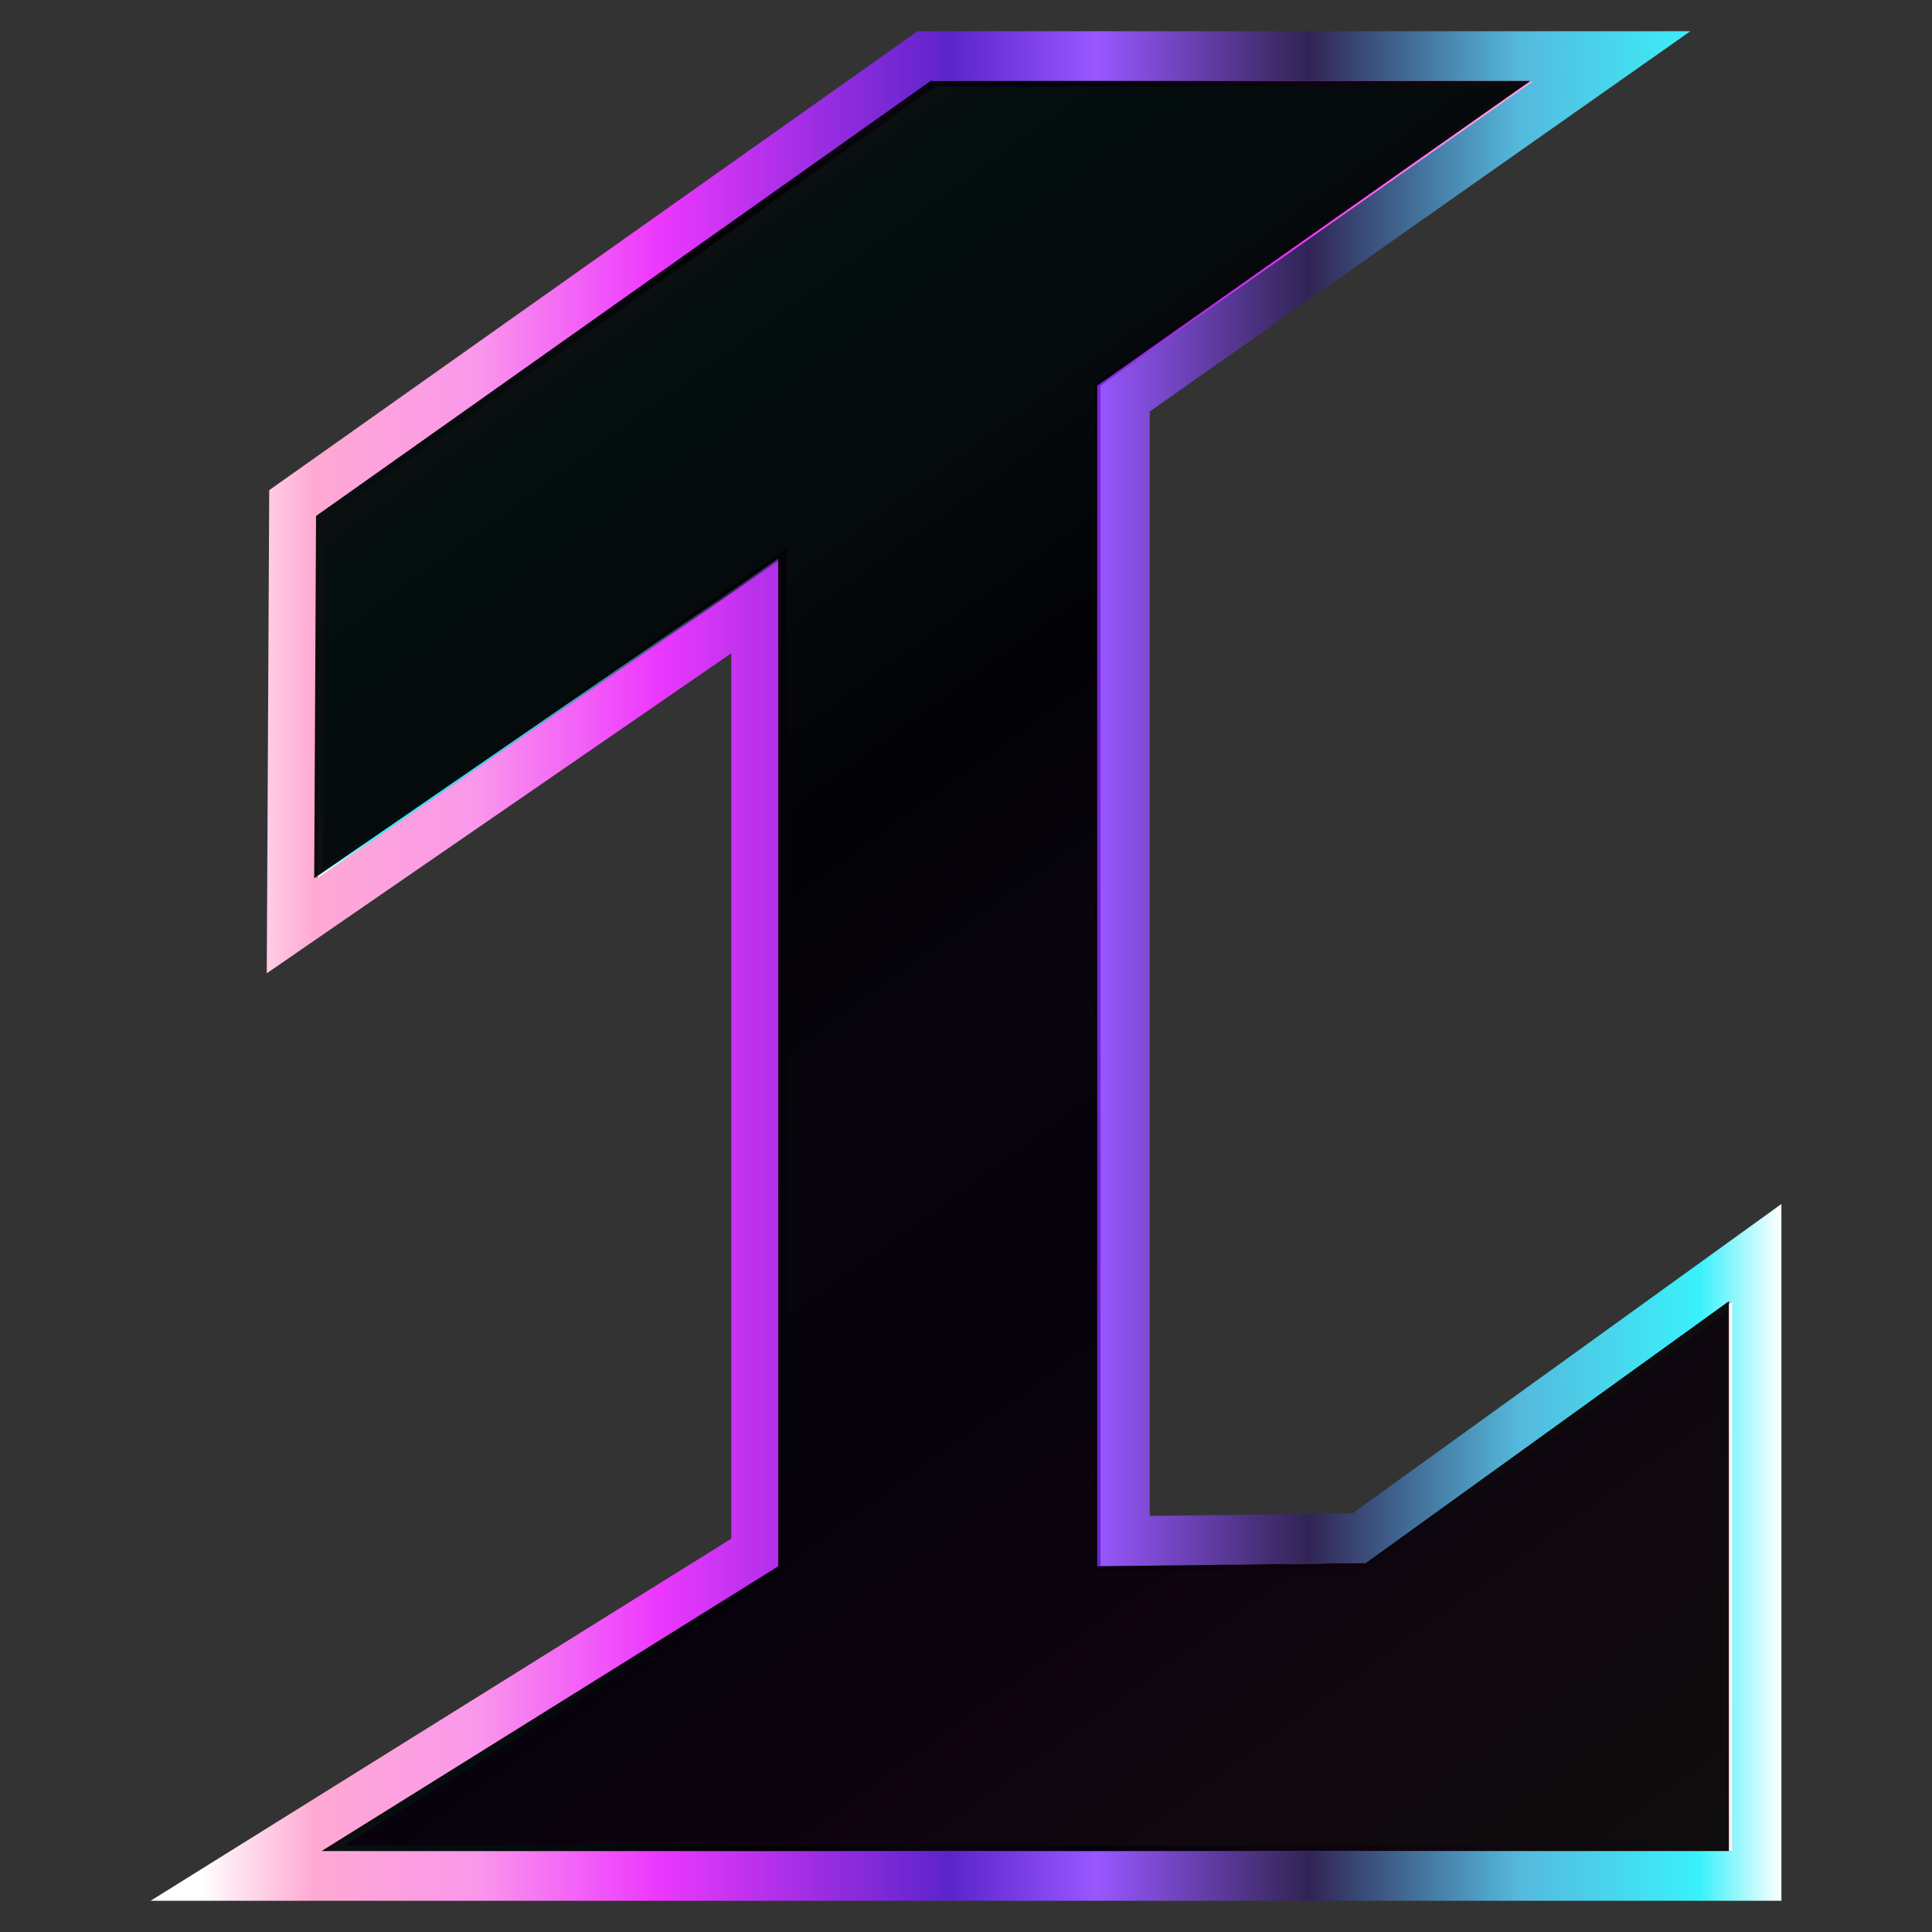 <svg xmlns="http://www.w3.org/2000/svg" xmlns:xlink="http://www.w3.org/1999/xlink" aria-hidden="true" data-bbox="-491.16 -220.219 3885.391 4432.307" data-type="ugc" viewBox="0 0 3000 3000"><rect x="0" y="0" width="3000" height="3000" fill="#333333" stroke="none"/><defs><linearGradient id="a" x1="715.92" x2="3417.85" y1="516.92" y2="4196.15" gradientUnits="userSpaceOnUse"><stop offset=".03" stop-color="#fff"/><stop offset=".1" stop-color="#ffaad3"/><stop offset=".2" stop-color="#fa97eb"/><stop offset=".31" stop-color="#ed38ff"/><stop offset=".49" stop-color="#5b24ca"/><stop offset=".58" stop-color="#9957ff"/><stop offset=".71" stop-color="#302454"/><stop offset=".84" stop-color="#55badd"/><stop offset=".95" stop-color="#3af1fb"/><stop offset="1" stop-color="#fff"/></linearGradient><linearGradient id="c" x1="2614.84" x2="743.75" y1="3125.35" y2="541.46" gradientUnits="userSpaceOnUse"><stop offset=".03" stop-color="#fff"/><stop offset=".12" stop-color="#ffaad3"/><stop offset=".2" stop-color="#fa97eb"/><stop offset=".31" stop-color="#ed38ff"/><stop offset=".49" stop-color="#5b24ca"/><stop offset=".58" stop-color="#9957ff"/><stop offset=".71" stop-color="#302454"/><stop offset=".84" stop-color="#55badd"/><stop offset=".95" stop-color="#3af1fb"/><stop offset=".99" stop-color="#fff"/></linearGradient><linearGradient xlink:href="#a" id="d" x1="233.83" x2="2766.17" y1="1500" y2="1500"/><linearGradient id="e" x1="2769.28" x2="469.76" y1="1481.35" y2="1542.67" gradientUnits="userSpaceOnUse"><stop offset=".03" stop-color="#fff"/><stop offset=".12" stop-color="#ffaad3"/><stop offset=".2" stop-color="#fa97eb"/><stop offset=".31" stop-color="#ed38ff"/><stop offset=".49" stop-color="#5b24ca"/><stop offset=".58" stop-color="#9957ff"/><stop offset=".71" stop-color="#302454"/><stop offset=".84" stop-color="#55badd"/><stop offset=".95" stop-color="#3af1fb"/><stop offset=".99" stop-color="#fff"/></linearGradient><clipPath id="b"><path d="m2121.2 2426.91-417.45 5.23V598.86l672.61-473.12h-931.3L490.75 801.22l-2.87 562.59L1208.4 867.4v1564.74l-709.02 442.12h2185.2V2020.5l-563.38 406.41z"/></clipPath><clipPath id="f"><path d="m2121.2 2426.91-417.45 5.23V598.86l672.61-473.12h-931.3L490.75 801.22l-2.87 562.59L1208.4 867.4v1564.74l-709.02 442.12h2185.2V2020.5l-563.38 406.41z" clip-path="url(#b)"/></clipPath></defs><g style="isolation:isolate"><path fill="url(#a)" d="m2121.2 2426.91-417.45 5.23V598.86l672.61-473.12h-931.3L490.75 801.22l-2.87 562.59L1208.4 867.4v1564.74l-709.02 442.12h2185.2V2020.5l-563.38 406.41z" opacity=".05"/><path fill="url(#c)" d="m2121.2 2426.91-417.45 5.23V598.86l672.61-473.12h-931.3L490.75 801.22l-2.87 562.59L1208.4 867.4v1564.74l-709.02 442.12h2185.2V2020.5l-563.38 406.41z"/><path fill="url(#d)" d="m2380.7 125.74-672.61 473.12v1833.29l417.45-5.23 563.38-406.41v853.76H503.71l709.02-442.12V867.4l-720.52 496.41 2.87-562.59 954.31-675.48h931.31m244.09-77.25H1424.82l-20.06 14.2-954.3 675.48-32.42 22.94-.2 39.71-2.87 562.59-.76 147.95 121.83-83.94 599.44-412.99v1374.84l-672.64 419.44-229.01 142.8h2532.34V1869.52l-122.44 88.33-543.58 392.13-314.81 3.95V638.97l639.8-450.04L2624.79 48.5Z"/><path fill="url(#e)" d="m2354.4 134.32-650.43 457.52-3.64 2.56v1846.43l8.69-.11 417.45-5.23 2.71-.03 2.2-1.59 549.78-396.6v828.4H534.52l683.57-426.25 4.04-2.52V851.07l-13.45 9.27-706.98 487.08 2.77-541.74 948.47-671.36h901.45m27.12-8.58H1450.2L495.91 801.22l-2.87 562.59 720.52-496.41v1564.74l-709.02 442.12h2185.21V2020.5l-563.38 406.41-417.45 5.23V598.86l672.61-473.12Z"/><g fill="#fff" clip-path="url(#f)" opacity=".94"><path d="m-200.96 2697.54-54.75-10.67L2377.86 857.09l54.75 10.66-2633.57 1829.79zM-183.91 2602.85l-54.75-10.66L2394.91 762.4l54.75 10.67-2633.57 1829.78z" opacity=".25" style="mix-blend-mode:overlay"/><path d="M861.61-889.95v3206.83h-45.83V-889.95h45.83z" opacity=".25" style="mix-blend-mode:overlay" transform="rotate(-124.79 838.705 713.457)"/><path d="M1612 1623.66v3206.83h-154.66V1623.66H1612z" opacity=".25" style="mix-blend-mode:overlay" transform="rotate(55.21 1534.682 3226.99)"/><path d="M2132.82 1588.06v3206.83H1875.2V1588.06h257.62z" opacity=".25" style="mix-blend-mode:overlay" transform="rotate(55.21 2004.004 3191.385)"/><path d="M1023.7-822.55v3206.83h-73.61V-822.55h73.61z" opacity=".25" style="mix-blend-mode:overlay" transform="rotate(55.21 986.882 780.84)"/><path d="M1113.36 550.29v3206.83H807.08V550.29h306.28z" opacity=".25" style="mix-blend-mode:overlay" transform="rotate(55.21 960.222 2153.65)"/></g></g></svg>